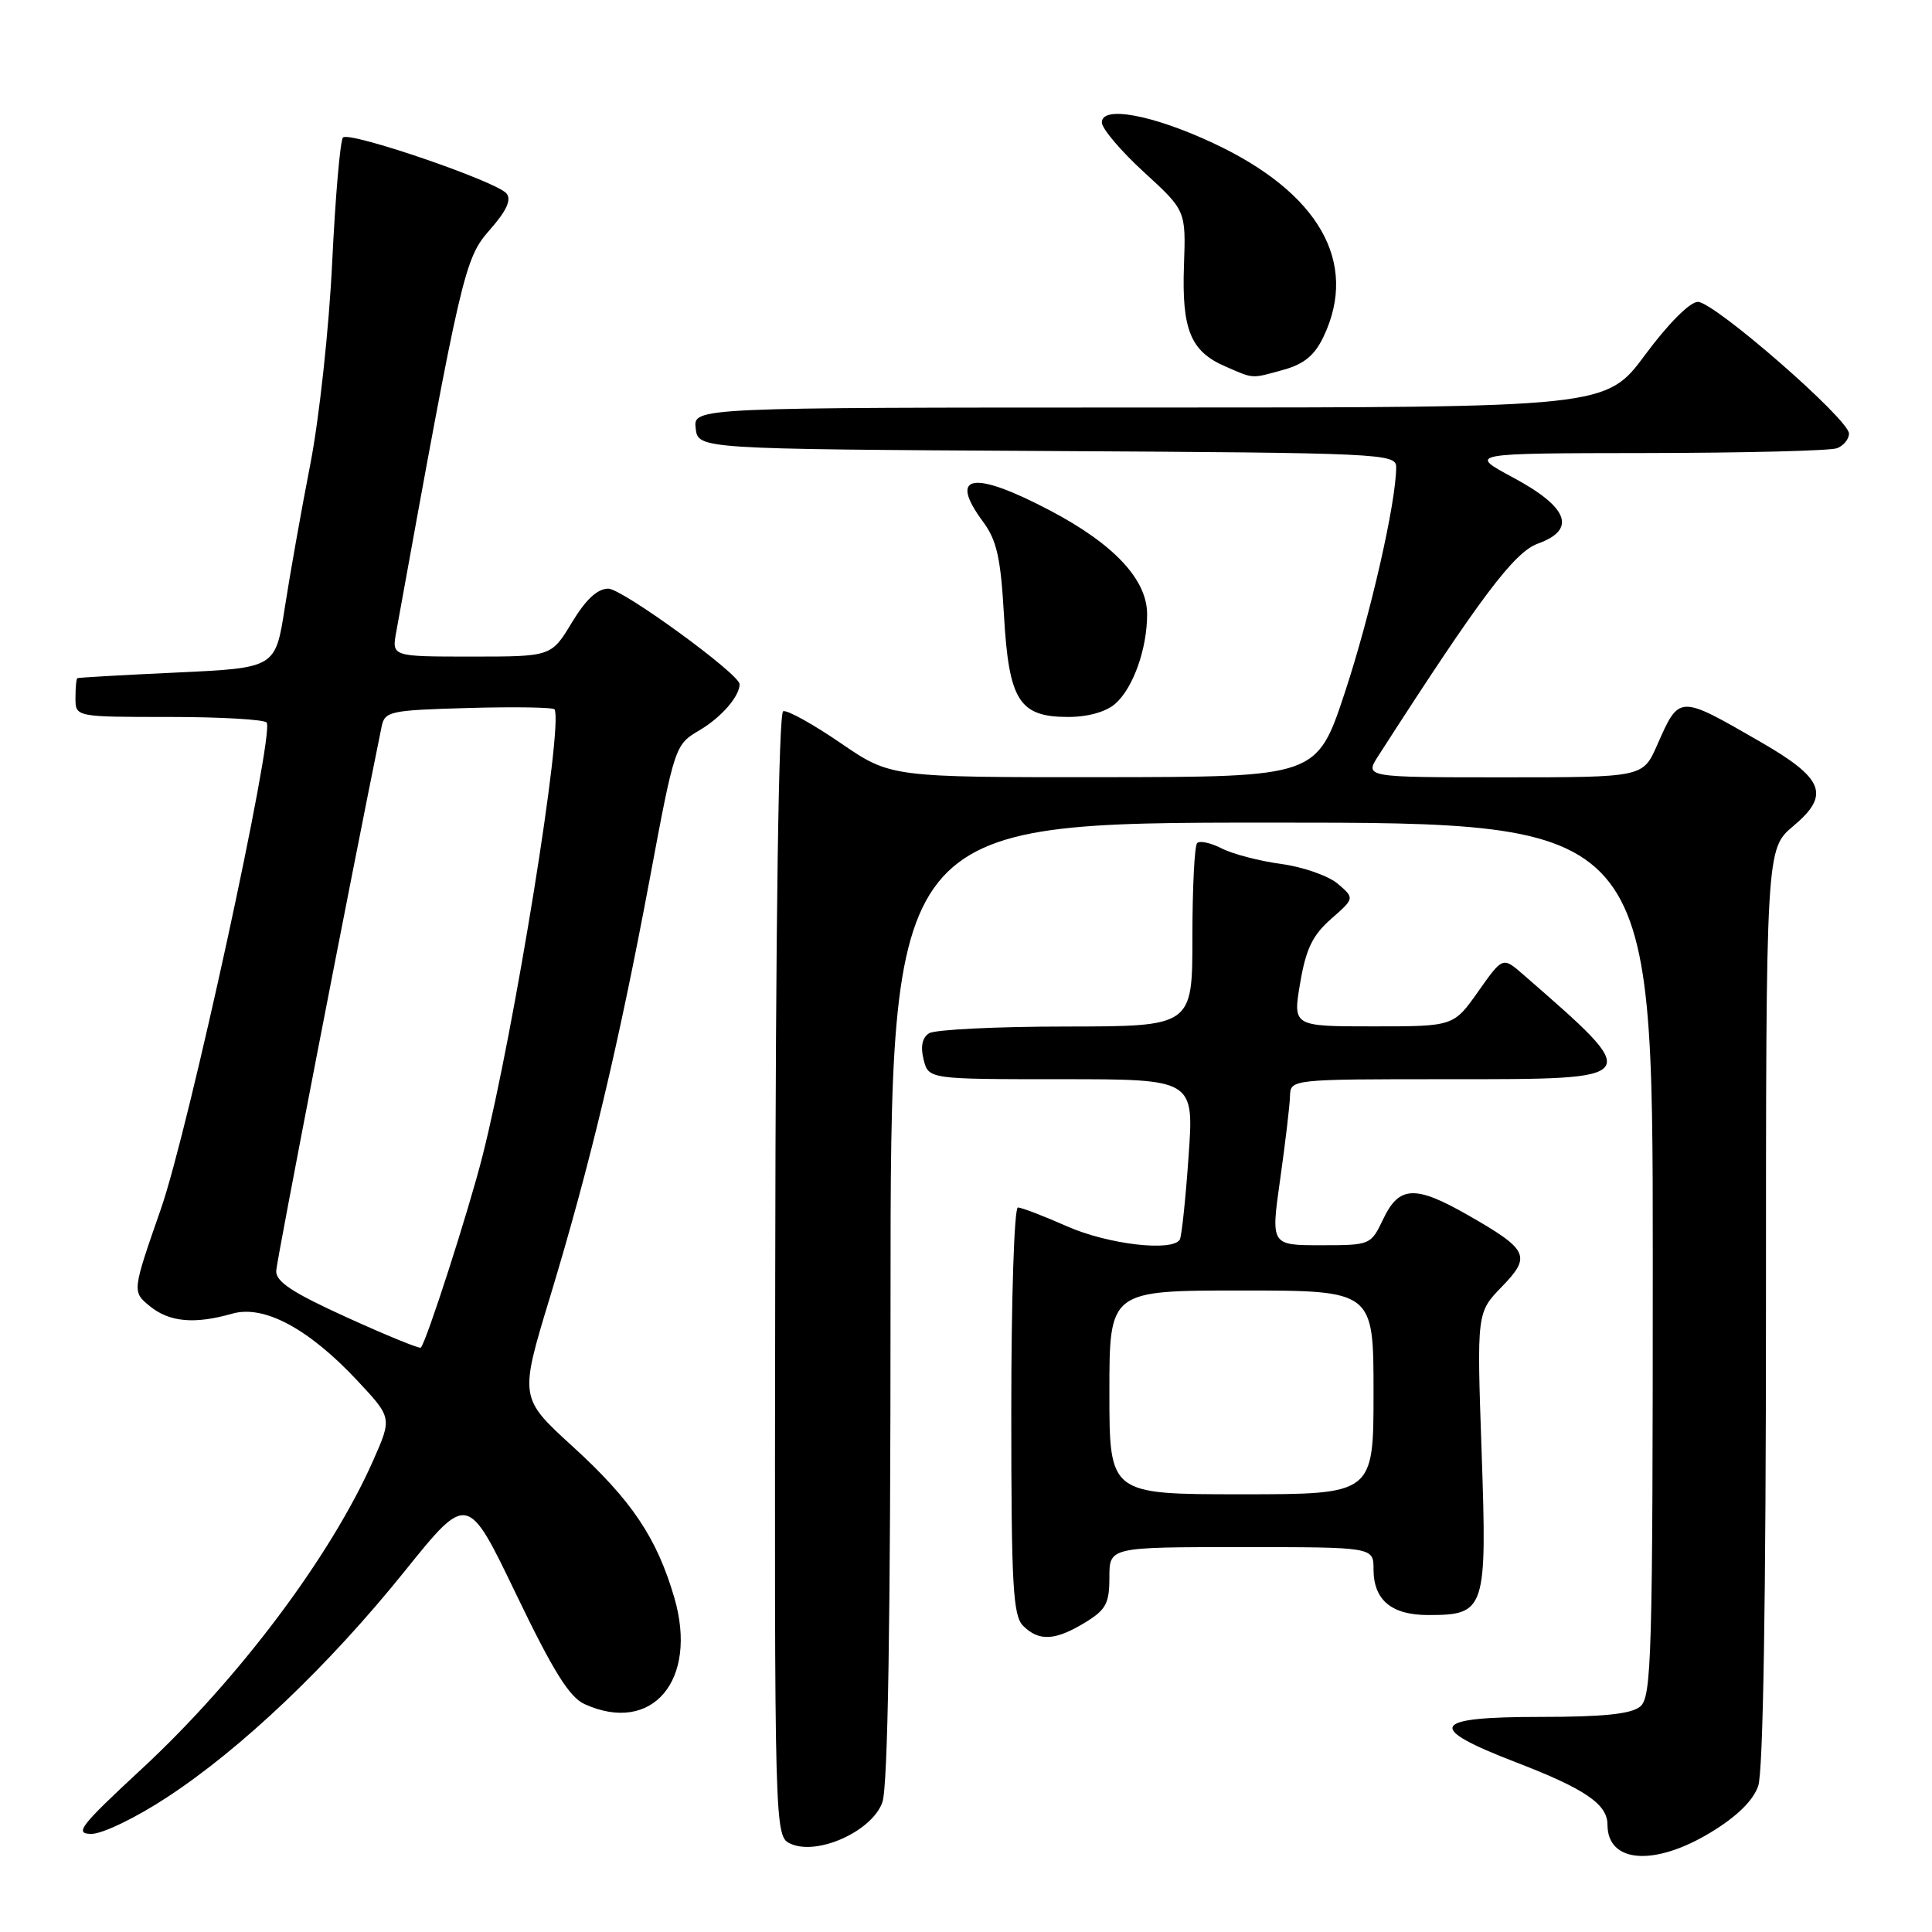 <?xml version="1.0" encoding="UTF-8" standalone="no"?>
<!DOCTYPE svg PUBLIC "-//W3C//DTD SVG 1.1//EN" "http://www.w3.org/Graphics/SVG/1.1/DTD/svg11.dtd" >
<svg xmlns="http://www.w3.org/2000/svg" xmlns:xlink="http://www.w3.org/1999/xlink" version="1.1" viewBox="0 0 256 256">
 <g >
 <path fill="currentColor"
d=" M 226.67 242.81 C 230.14 240.71 232.29 238.60 232.97 236.66 C 233.63 234.75 234.00 212.12 234.00 173.10 C 234.00 112.50 234.00 112.50 237.63 109.45 C 242.56 105.31 241.70 103.15 233.20 98.26 C 222.39 92.03 222.54 92.03 219.57 98.75 C 217.70 103.00 217.70 103.00 199.25 103.00 C 180.80 103.00 180.80 103.00 182.65 100.13 C 196.21 79.05 200.63 73.18 203.78 72.03 C 208.94 70.17 207.84 67.22 200.50 63.28 C 194.50 60.06 194.50 60.06 218.17 60.03 C 231.19 60.01 242.55 59.73 243.42 59.39 C 244.29 59.06 245.00 58.18 245.00 57.45 C 245.00 55.56 227.14 40.00 224.98 40.00 C 223.92 40.00 221.05 42.88 218.00 47.00 C 212.81 54.00 212.81 54.00 152.34 54.00 C 91.87 54.00 91.87 54.00 92.18 56.75 C 92.50 59.50 92.50 59.50 138.75 59.76 C 183.25 60.01 185.00 60.09 185.00 61.90 C 185.00 66.54 181.60 81.46 178.21 91.73 C 174.50 102.95 174.50 102.95 146.26 102.98 C 118.02 103.00 118.02 103.00 111.39 98.46 C 107.74 95.96 104.32 94.06 103.78 94.24 C 103.17 94.44 102.78 121.94 102.72 168.96 C 102.62 243.35 102.62 243.35 104.79 244.32 C 108.36 245.91 115.59 242.62 116.92 238.80 C 117.65 236.71 118.00 215.12 118.00 172.35 C 118.00 109.00 118.00 109.00 168.50 109.00 C 219.00 109.00 219.00 109.00 219.00 166.88 C 219.00 219.71 218.85 224.87 217.33 226.13 C 216.13 227.12 212.42 227.50 204.08 227.50 C 189.57 227.50 188.83 228.87 200.84 233.50 C 210.04 237.04 213.00 239.06 213.00 241.79 C 213.00 246.87 219.20 247.34 226.67 242.81 Z  M 22.12 238.16 C 32.03 231.67 43.57 220.69 53.64 208.17 C 61.95 197.85 61.95 197.85 68.38 211.22 C 73.28 221.41 75.44 224.88 77.45 225.80 C 86.42 229.88 92.54 222.64 89.35 211.70 C 87.03 203.76 83.70 198.80 75.92 191.70 C 68.82 185.22 68.82 185.22 72.88 171.86 C 78.16 154.45 81.93 138.66 86.07 116.59 C 89.41 98.71 89.43 98.68 92.74 96.73 C 95.59 95.04 98.00 92.26 98.00 90.66 C 98.00 89.32 82.44 78.00 80.61 78.00 C 79.16 78.00 77.62 79.43 75.77 82.50 C 73.05 87.00 73.05 87.00 62.48 87.00 C 51.91 87.00 51.91 87.00 52.50 83.75 C 61.15 35.99 61.55 34.27 64.88 30.48 C 67.13 27.93 67.80 26.46 67.11 25.63 C 65.78 24.03 46.30 17.36 45.45 18.22 C 45.08 18.59 44.44 26.00 44.02 34.69 C 43.60 43.48 42.31 55.39 41.12 61.50 C 39.94 67.55 38.42 76.10 37.74 80.50 C 36.50 88.50 36.50 88.50 23.50 89.11 C 16.35 89.44 10.39 89.78 10.25 89.86 C 10.11 89.94 10.00 91.12 10.00 92.50 C 10.00 95.00 10.00 95.00 22.44 95.00 C 29.28 95.00 35.09 95.34 35.34 95.75 C 36.36 97.41 24.99 149.68 21.32 160.19 C 17.50 171.15 17.50 171.15 19.86 173.08 C 22.45 175.19 25.79 175.49 30.76 174.07 C 34.96 172.86 40.89 176.03 47.36 182.95 C 51.95 187.86 51.95 187.86 49.45 193.52 C 43.83 206.22 31.66 222.44 18.81 234.36 C 10.59 241.98 9.81 242.99 12.12 243.00 C 13.58 243.00 18.03 240.85 22.12 238.16 Z  M 143.75 215.01 C 146.55 213.31 147.00 212.47 147.00 209.01 C 147.00 205.00 147.00 205.00 164.50 205.00 C 182.00 205.00 182.00 205.00 182.00 207.93 C 182.00 212.01 184.37 214.00 189.24 214.00 C 196.84 214.00 197.05 213.36 196.32 192.32 C 195.68 173.92 195.68 173.92 199.00 170.50 C 202.94 166.44 202.54 165.60 194.51 161.01 C 187.54 157.02 185.39 157.11 183.30 161.50 C 181.64 164.98 181.59 165.00 175.01 165.00 C 168.39 165.00 168.39 165.00 169.63 156.25 C 170.31 151.44 170.90 146.49 170.93 145.25 C 171.00 143.00 171.00 143.00 192.00 143.00 C 218.04 143.00 217.93 143.16 201.81 129.11 C 199.12 126.77 199.12 126.77 195.87 131.38 C 192.61 136.00 192.61 136.00 181.96 136.00 C 171.30 136.00 171.30 136.00 172.28 130.25 C 173.04 125.74 173.93 123.91 176.38 121.76 C 179.50 119.02 179.50 119.02 177.26 117.10 C 176.02 116.05 172.65 114.87 169.76 114.48 C 166.87 114.09 163.32 113.16 161.88 112.42 C 160.43 111.68 158.97 111.36 158.63 111.71 C 158.28 112.05 158.00 117.66 158.00 124.17 C 158.00 136.00 158.00 136.00 141.25 136.02 C 132.04 136.02 123.88 136.43 123.11 136.91 C 122.20 137.49 121.95 138.67 122.38 140.39 C 123.04 143.00 123.04 143.00 140.63 143.00 C 158.22 143.00 158.22 143.00 157.49 153.25 C 157.10 158.89 156.57 163.84 156.33 164.25 C 155.35 165.89 146.81 164.89 141.40 162.50 C 138.29 161.12 135.36 160.00 134.88 160.00 C 134.39 160.00 134.00 172.12 134.00 186.93 C 134.00 210.08 134.22 214.08 135.57 215.43 C 137.66 217.52 139.82 217.40 143.75 215.01 Z  M 147.78 93.25 C 150.15 91.17 152.00 85.98 152.00 81.39 C 152.00 76.79 147.60 72.09 139.11 67.63 C 128.92 62.27 125.60 62.83 130.25 69.12 C 132.08 71.59 132.60 73.92 133.03 81.51 C 133.68 92.84 135.04 95.00 141.54 95.00 C 144.15 95.00 146.55 94.33 147.78 93.25 Z  M 170.14 48.98 C 172.81 48.23 174.22 47.06 175.39 44.58 C 180.05 34.76 174.76 25.51 160.75 18.96 C 152.72 15.21 146.00 13.96 146.00 16.22 C 146.00 17.03 148.51 20.00 151.57 22.80 C 157.14 27.90 157.14 27.90 156.88 35.20 C 156.58 43.67 157.76 46.56 162.33 48.54 C 166.21 50.23 165.73 50.20 170.14 48.98 Z  M 45.98 174.57 C 38.73 171.28 36.52 169.82 36.60 168.38 C 36.67 166.98 46.55 115.98 50.56 96.31 C 50.98 94.24 51.61 94.11 62.10 93.81 C 68.20 93.64 73.32 93.72 73.48 94.00 C 74.67 96.09 68.15 136.53 63.93 153.19 C 62.14 160.29 56.49 177.85 55.76 178.57 C 55.59 178.74 51.19 176.94 45.98 174.57 Z  M 147.00 184.50 C 147.00 171.00 147.00 171.00 164.50 171.00 C 182.00 171.00 182.00 171.00 182.00 184.50 C 182.00 198.00 182.00 198.00 164.50 198.00 C 147.00 198.00 147.00 198.00 147.00 184.50 Z "/>
</g>
</svg>
